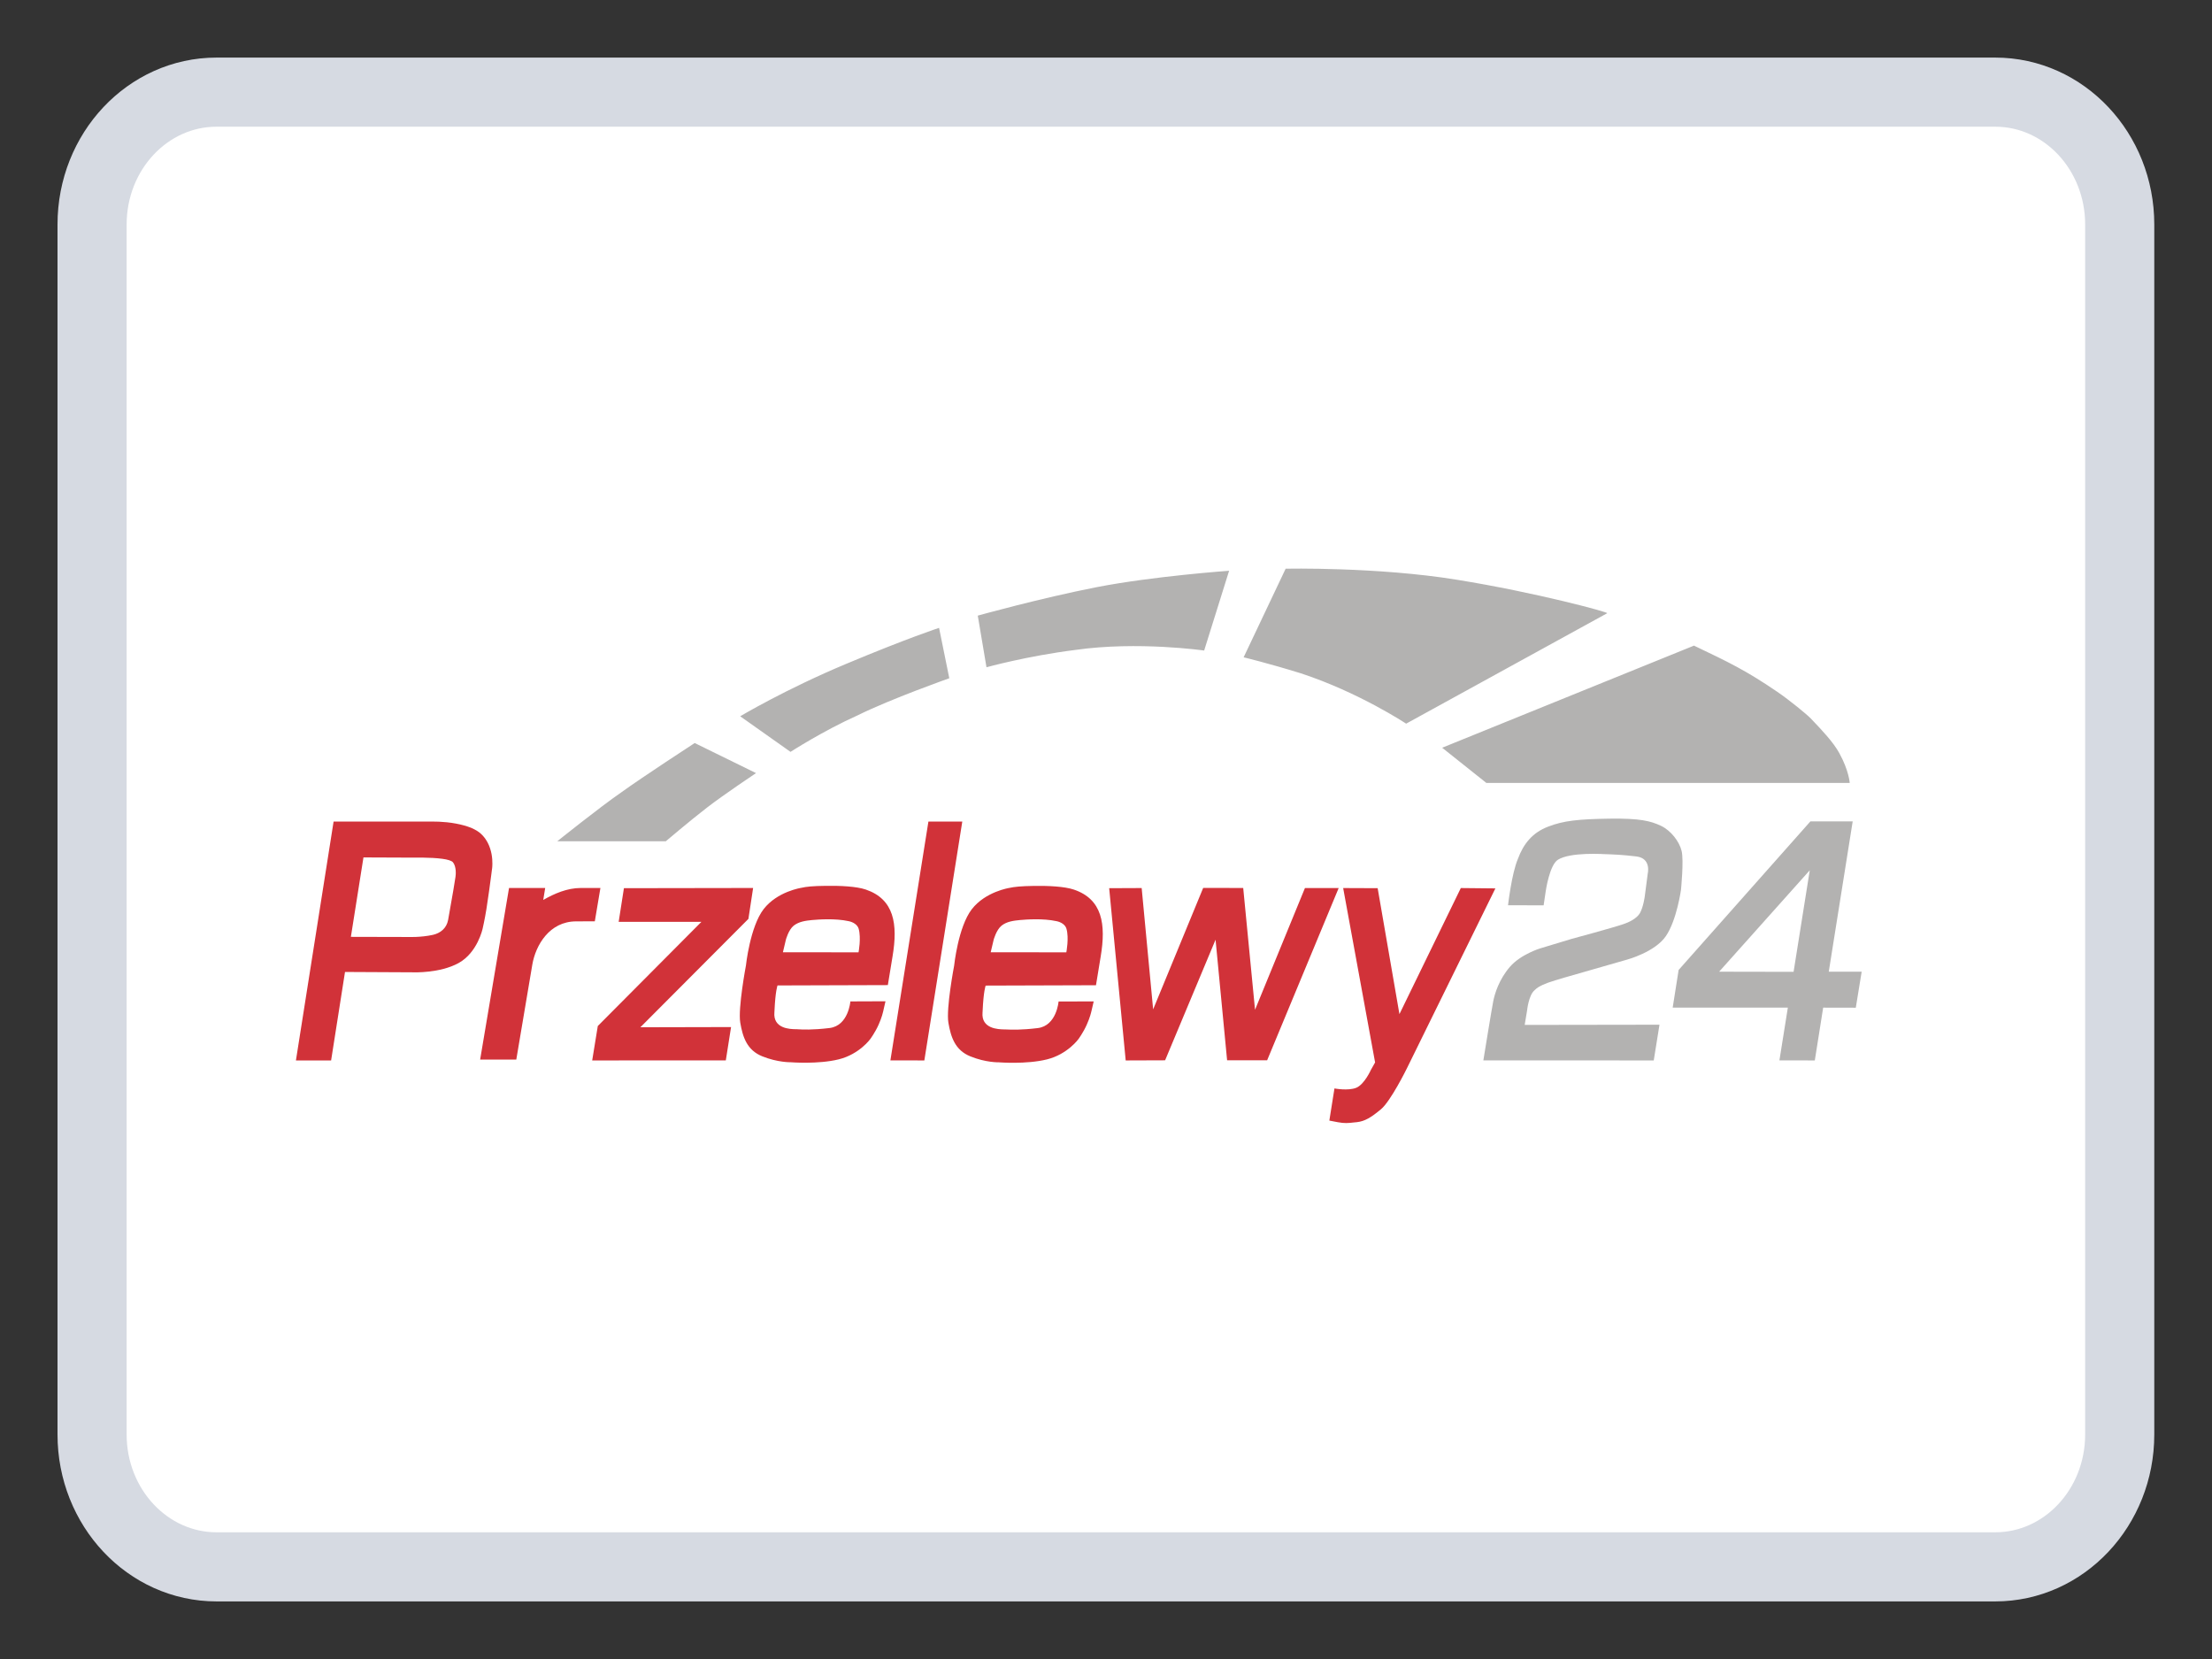 <svg width="32" height="24" viewBox="0 0 32 24" fill="none" xmlns="http://www.w3.org/2000/svg">
<rect x="0" y="0" width="32" height="24" fill="#333333" stroke="none"/>
<path d="M28.864 1.333H3.133C2.138 1.333 1.332 2.19 1.332 3.248V20.752C1.332 21.809 2.138 22.667 3.133 22.667H28.864C29.859 22.667 30.665 21.809 30.665 20.752V3.248C30.665 2.19 29.859 1.333 28.864 1.333Z" fill="white" stroke="#D6DAE2"/>
<path fill-rule="evenodd" clip-rule="evenodd" d="M6.817 11.976C6.881 12.004 6.94 12.039 6.98 12.084C7.012 12.118 7.035 12.153 7.056 12.192C7.113 12.303 7.124 12.418 7.123 12.495C7.123 12.55 7.116 12.585 7.116 12.585C7.116 12.585 7.112 12.615 7.106 12.663C7.092 12.772 7.064 12.978 7.037 13.15C7.012 13.306 6.982 13.434 6.982 13.434C6.982 13.434 6.909 13.779 6.636 13.931C6.364 14.082 5.979 14.066 5.979 14.066L4.991 14.061L4.79 15.341H4.281L4.826 11.885H5.435H6.252C6.252 11.885 6.291 11.885 6.35 11.887C6.415 11.89 6.506 11.897 6.599 11.915C6.673 11.929 6.749 11.949 6.817 11.976ZM6.483 13.307C6.543 12.978 6.588 12.7 6.588 12.694C6.588 12.694 6.589 12.692 6.589 12.689C6.591 12.675 6.596 12.635 6.592 12.589C6.588 12.551 6.579 12.508 6.554 12.476C6.535 12.451 6.475 12.434 6.399 12.424C6.312 12.412 6.206 12.408 6.126 12.407C6.055 12.405 6.005 12.407 6.005 12.407L5.258 12.404L5.076 13.553L5.901 13.555C5.901 13.555 6.089 13.563 6.263 13.524C6.368 13.5 6.46 13.432 6.483 13.307ZM10.895 12.846L9.026 12.849L8.95 13.336H10.147L8.648 14.843L8.567 15.341L10.5 15.34L10.576 14.858L9.264 14.861L10.827 13.293L10.895 12.846ZM13.431 11.885H13.921L13.372 15.341L12.881 15.34L13.431 11.885ZM16.516 12.847L16.046 12.849L16.285 15.341L16.855 15.339L17.585 13.594L17.752 15.339H18.331L19.366 12.847H18.878L18.156 14.608L17.985 12.846L17.406 12.845L16.682 14.602L16.516 12.847ZM11.949 12.815C12.151 12.812 12.389 12.822 12.526 12.869C12.935 13.009 12.991 13.367 12.912 13.836L12.844 14.251L11.248 14.256C11.248 14.256 11.217 14.332 11.204 14.626C11.203 14.633 11.203 14.639 11.203 14.642C11.18 14.883 11.433 14.888 11.511 14.889C11.517 14.889 11.522 14.889 11.525 14.889L11.541 14.89C11.606 14.894 11.75 14.902 12 14.872C12.275 14.839 12.302 14.487 12.302 14.487L12.81 14.485L12.779 14.62L12.779 14.623C12.774 14.642 12.758 14.717 12.711 14.822C12.661 14.935 12.591 15.03 12.591 15.03C12.591 15.03 12.433 15.251 12.134 15.325C11.835 15.399 11.438 15.367 11.438 15.367C11.438 15.367 11.249 15.371 11.027 15.281C10.805 15.192 10.744 15 10.709 14.794C10.674 14.587 10.791 13.968 10.791 13.968C10.791 13.968 10.85 13.408 11.047 13.152C11.245 12.896 11.591 12.844 11.591 12.844C11.664 12.827 11.754 12.817 11.949 12.815ZM11.326 13.776L12.42 13.777C12.42 13.777 12.46 13.572 12.422 13.436C12.405 13.378 12.343 13.339 12.277 13.326C12.08 13.283 11.837 13.302 11.746 13.31C11.656 13.319 11.559 13.331 11.482 13.391C11.407 13.451 11.369 13.594 11.369 13.594L11.326 13.776ZM15.537 12.87C15.4 12.823 15.162 12.813 14.96 12.816C14.765 12.819 14.675 12.829 14.602 12.845C14.602 12.845 14.256 12.898 14.058 13.154C13.861 13.41 13.803 13.97 13.803 13.97C13.803 13.97 13.685 14.588 13.72 14.795C13.755 15.001 13.816 15.193 14.038 15.282C14.261 15.373 14.449 15.368 14.449 15.368C14.449 15.368 14.846 15.4 15.145 15.326C15.444 15.252 15.602 15.031 15.602 15.031C15.602 15.031 15.672 14.936 15.722 14.823C15.769 14.718 15.786 14.643 15.79 14.624L15.791 14.621L15.822 14.487L15.314 14.488C15.314 14.488 15.286 14.841 15.011 14.873C14.773 14.902 14.63 14.896 14.562 14.893C14.552 14.893 14.544 14.892 14.537 14.892C14.533 14.892 14.528 14.892 14.523 14.892C14.445 14.89 14.192 14.885 14.214 14.645C14.214 14.641 14.214 14.636 14.215 14.629C14.228 14.335 14.259 14.258 14.259 14.258L15.855 14.253L15.923 13.839C16.002 13.368 15.946 13.009 15.537 12.87ZM15.426 13.777L14.332 13.776L14.375 13.594C14.375 13.594 14.414 13.451 14.489 13.391C14.564 13.331 14.662 13.319 14.753 13.31C14.844 13.302 15.086 13.283 15.284 13.326C15.35 13.339 15.412 13.378 15.428 13.436C15.467 13.57 15.426 13.777 15.426 13.777ZM19.93 12.849L20.245 14.671L21.133 12.847L21.633 12.852L20.352 15.457C20.352 15.457 20.12 15.929 19.977 16.048C19.833 16.167 19.745 16.221 19.628 16.234L19.596 16.237C19.501 16.248 19.452 16.253 19.351 16.234L19.231 16.211L19.305 15.746C19.305 15.746 19.503 15.784 19.621 15.736C19.739 15.687 19.833 15.476 19.833 15.476L19.893 15.37L19.431 12.847L19.93 12.849ZM7.859 13.019C8.018 12.928 8.205 12.846 8.402 12.846H8.686L8.605 13.328L8.335 13.329C7.948 13.329 7.749 13.675 7.701 13.953L7.469 15.328H6.946L7.364 12.846H7.887L7.859 13.019Z" fill="#D13239"/>
<path fill-rule="evenodd" clip-rule="evenodd" d="M17.991 9.509L18.599 8.227C18.599 8.227 19.929 8.2 21.077 8.387C22.224 8.572 23.274 8.858 23.251 8.871L20.342 10.469C20.342 10.469 19.662 10.017 18.817 9.74C18.339 9.592 17.991 9.509 17.991 9.509ZM14.145 8.906L14.271 9.653C14.271 9.653 14.857 9.49 15.559 9.402C16.46 9.273 17.42 9.411 17.42 9.411L17.781 8.257C17.781 8.257 16.69 8.334 15.866 8.494C15.044 8.655 14.145 8.906 14.145 8.906ZM11.436 10.877L10.708 10.362C10.708 10.362 11.367 9.969 12.243 9.603C13.118 9.236 13.585 9.083 13.585 9.083L13.733 9.812C13.733 9.812 12.891 10.109 12.408 10.348C11.908 10.572 11.436 10.877 11.436 10.877ZM9.632 12.17H8.062C8.062 12.17 8.675 11.678 8.983 11.466C9.301 11.236 10.05 10.749 10.05 10.749L10.937 11.184C10.937 11.184 10.483 11.487 10.233 11.679C9.984 11.871 9.632 12.17 9.632 12.17ZM21.816 13.096L22.331 13.097L22.362 12.888C22.362 12.888 22.417 12.508 22.54 12.436C22.579 12.412 22.643 12.39 22.716 12.377C22.851 12.352 23.022 12.349 23.162 12.354L23.173 12.355C23.379 12.362 23.461 12.365 23.674 12.39C23.892 12.417 23.837 12.638 23.837 12.638L23.794 12.968C23.794 12.968 23.775 13.116 23.725 13.208C23.68 13.289 23.558 13.345 23.488 13.368C23.318 13.426 22.737 13.582 22.737 13.582L22.281 13.72C22.281 13.72 22 13.805 21.843 13.987C21.685 14.17 21.623 14.377 21.602 14.485C21.58 14.593 21.459 15.34 21.459 15.34L23.924 15.341L24.007 14.824L22.057 14.827L22.092 14.616C22.092 14.616 22.114 14.399 22.198 14.327C22.202 14.324 22.206 14.32 22.21 14.316C22.232 14.295 22.262 14.266 22.393 14.217C22.486 14.182 22.804 14.093 22.804 14.093L23.539 13.882C23.539 13.882 23.941 13.774 24.099 13.543C24.257 13.313 24.318 12.873 24.318 12.873C24.318 12.873 24.361 12.444 24.327 12.31C24.295 12.176 24.174 12.015 24.027 11.946C23.88 11.877 23.727 11.837 23.284 11.843C22.84 11.85 22.62 11.871 22.395 11.959C22.171 12.045 22.04 12.204 21.958 12.427C21.868 12.639 21.816 13.096 21.816 13.096ZM26.456 14.057L26.802 11.883H26.19L24.284 14.032L24.198 14.577H25.864L25.742 15.34L26.254 15.341L26.375 14.577L26.847 14.578L26.932 14.057H26.456ZM25.947 14.059L24.87 14.057L26.181 12.59L25.947 14.059ZM21.502 11.326L20.863 10.817L24.506 9.34L24.535 9.354C24.998 9.575 25.257 9.698 25.711 10.008C25.893 10.133 26.135 10.331 26.196 10.394C26.362 10.568 26.521 10.736 26.608 10.894C26.748 11.148 26.759 11.326 26.759 11.326H21.502Z" fill="#B3B2B1"/>
</svg>
